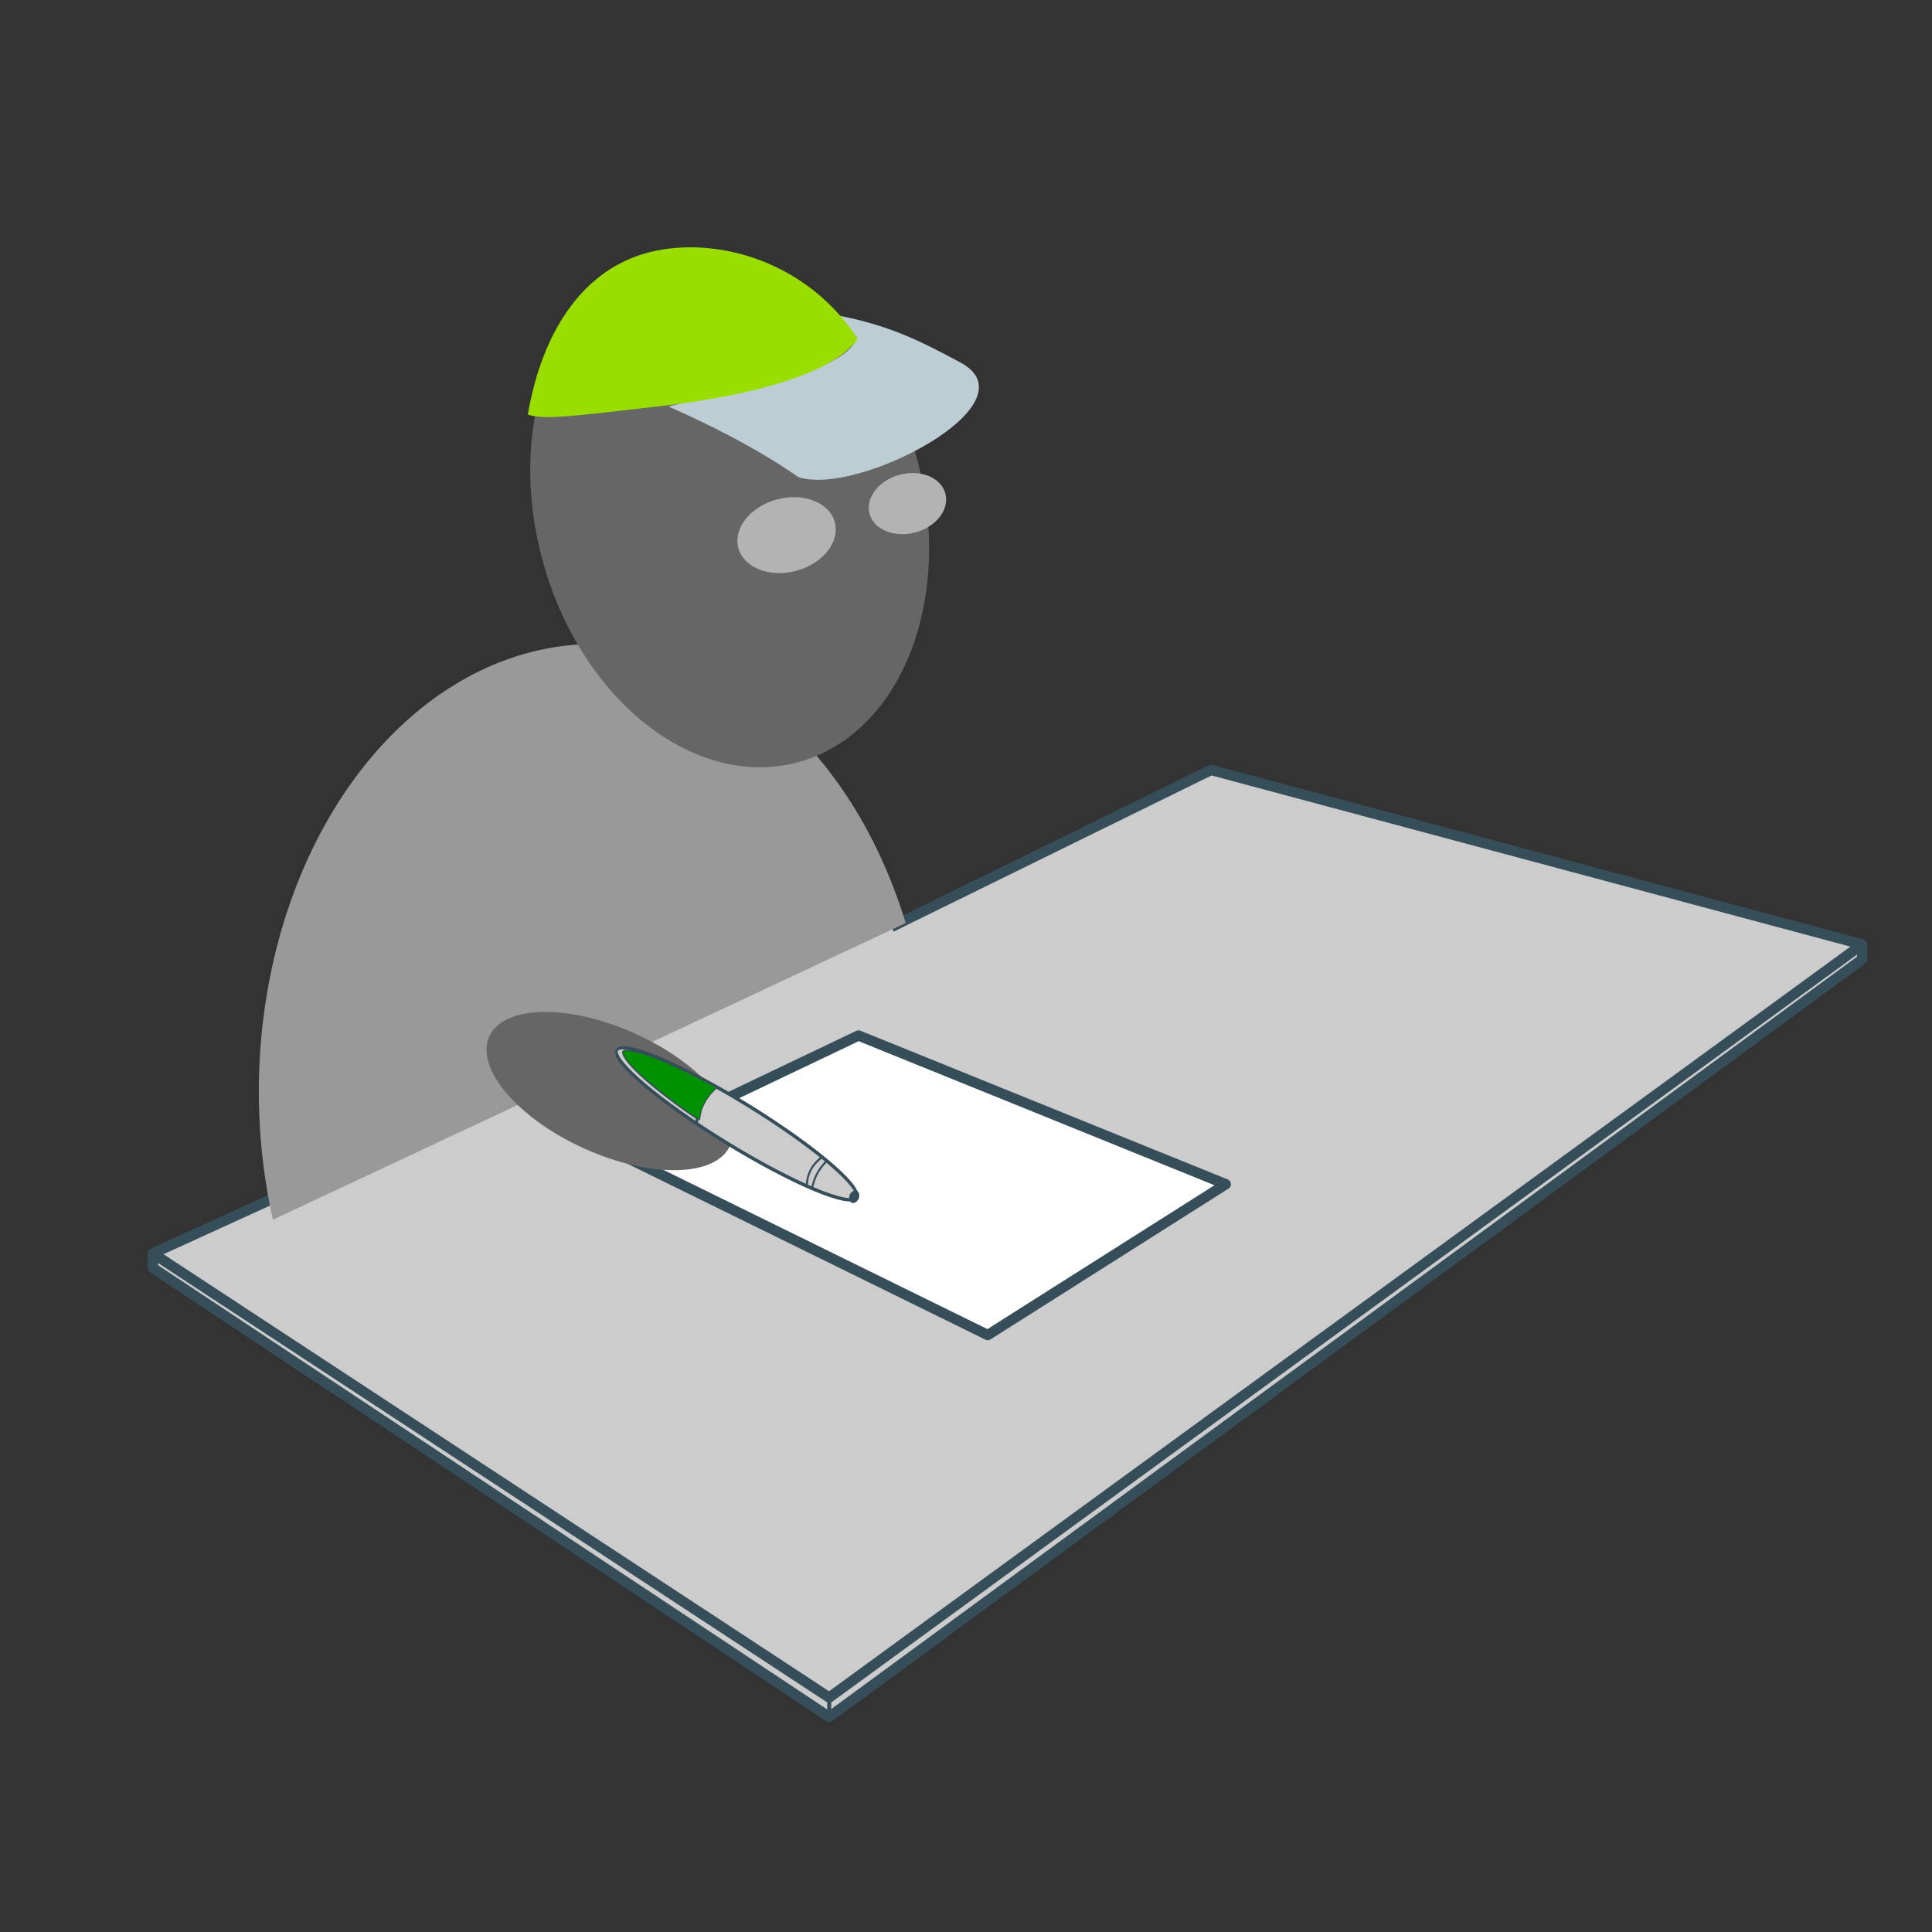 <?xml version="1.0" encoding="UTF-8" standalone="no"?>
<!-- Created with Inkscape (http://www.inkscape.org/) -->

<svg
   width="256"
   height="256"
   viewBox="0 0 67.733 67.733"
   version="1.1"
   id="svg5"
   inkscape:version="1.2.2 (b0a8486541, 2022-12-01)"
   sodipodi:docname="icon_clerk.svg"
   xmlns:inkscape="http://www.inkscape.org/namespaces/inkscape"
   xmlns:sodipodi="http://sodipodi.sourceforge.net/DTD/sodipodi-0.dtd"
   xmlns="http://www.w3.org/2000/svg"
   xmlns:svg="http://www.w3.org/2000/svg">
  <rect x="0" y="0" width="67.733" height="67.733" fill="#333333" stroke="none"/>
  <sodipodi:namedview
     id="namedview7"
     pagecolor="#ffffff"
     bordercolor="#000000"
     borderopacity="0.25"
     inkscape:showpageshadow="2"
     inkscape:pageopacity="0.0"
     inkscape:pagecheckerboard="0"
     inkscape:deskcolor="#d1d1d1"
     inkscape:document-units="px"
     showgrid="false"
     inkscape:zoom="3.3638608"
     inkscape:cx="96.615175"
     inkscape:cy="16.944815"
     inkscape:window-width="3440"
     inkscape:window-height="1371"
     inkscape:window-x="1920"
     inkscape:window-y="32"
     inkscape:window-maximized="1"
     inkscape:current-layer="layer1"
     showguides="true" />
  <defs
     id="defs2" />
  <g
     inkscape:label="Calque 1"
     inkscape:groupmode="layer"
     id="layer1"
     transform="translate(-78.475,27.254)">
    <path
       id="path5439"
       style="fill:#cccccc;stroke:#364e59;stroke-width:0.363;stroke-linejoin:round;stroke-dasharray:none;paint-order:fill markers stroke;stop-color:#000000"
       d="m 143.761,5.856 -0.002,0.523 -36.213,26.562 -23.709,-15.74 -0.004,-0.513 M 109.726,5.243 120.932,-0.261 143.761,5.856 107.546,32.259 83.834,16.689 91.208,13.32" />
    <path
       style="display:inline;fill:#999999;stroke:none;stroke-width:3.291;stroke-linejoin:round;stroke-dasharray:none;paint-order:fill markers stroke;stop-color:#000000"
       id="path18552"
       sodipodi:type="arc"
       sodipodi:cx="-99.321732"
       sodipodi:cy="11.012508"
       sodipodi:rx="11.771577"
       sodipodi:ry="15.688986"
       sodipodi:start="3.5275336"
       sodipodi:end="0.29053386"
       sodipodi:arc-type="arc"
       d="m -110.227,5.107 a 11.772,15.689 0 0 1 14.812,-8.894 11.772,15.689 0 0 1 7.372,19.294"
       transform="scale(-1,1)"
       sodipodi:open="true" />
    <ellipse
       style="display:inline;fill:#666666;stroke:none;stroke-width:2.159;stroke-linejoin:round;stroke-dasharray:none;paint-order:fill markers stroke;stop-color:#000000"
       id="ellipse18550"
       cx="-102.745"
       cy="20.003"
       rx="6.804"
       ry="9.185"
       transform="matrix(-0.96,0.279,0.271,0.963,0,0)" />
    <ellipse
       style="display:inline;fill:#b3b3b3;stroke:none;stroke-width:0.411;stroke-linejoin:round;stroke-dasharray:none;paint-order:fill markers stroke;stop-color:#000000"
       id="ellipse18554"
       cx="20.017"
       cy="104.322"
       rx="1.296"
       ry="1.75"
       transform="matrix(0.274,0.962,0.964,-0.266,0,0)" />
    <ellipse
       style="display:inline;fill:#b3b3b3;stroke:none;stroke-width:0.328;stroke-linejoin:round;stroke-dasharray:none;paint-order:fill markers stroke;stop-color:#000000"
       id="ellipse18556"
       cx="19.743"
       cy="108.786"
       rx="1.048"
       ry="1.375"
       transform="matrix(0.269,0.963,0.965,-0.263,0,0)" />
    <path
       style="fill:#ffffff;stroke:#364e59;stroke-width:0.363;stroke-linejoin:round;stroke-dasharray:none;paint-order:fill markers stroke;stop-color:#000000"
       d="m 100.03,13.125 13.074,6.425 8.344,-5.287 -12.875,-5.213 z"
       id="path5344"
       sodipodi:nodetypes="ccccc" />
    <ellipse
       style="font-variation-settings:normal;opacity:1;vector-effect:none;fill:#666666;fill-opacity:1;stroke:none;stroke-width:2.159;stroke-linecap:butt;stroke-linejoin:round;stroke-miterlimit:4;stroke-dasharray:none;stroke-dashoffset:0;stroke-opacity:1;-inkscape-stroke:none;paint-order:fill markers stroke;stop-color:#000000;stop-opacity:1"
       id="path5722"
       cx="95.453"
       cy="-31.297"
       rx="4.634"
       ry="2.203"
       transform="rotate(24.438)" />
    <path
       style="fill:none;stroke:#364e59;stroke-width:0.145;stroke-linejoin:round;paint-order:fill markers stroke;stop-color:#000000"
       d="m 107.546,32.259 v 0.683"
       id="path5469" />
    <g
       id="g5668"
       transform="matrix(0.348,-0.193,0.025,0.422,9.82,0.706)">
      <ellipse
         style="fill:#cccccc;stroke:#364e59;stroke-width:0.244;stroke-linejoin:round;paint-order:fill markers stroke;stop-color:#000000"
         id="path5026"
         cx="288.155"
         cy="80.988"
         rx="15.928"
         ry="1.543"
         transform="matrix(0.707,0.707,0.707,-0.707,0,0)" />
      <ellipse
         style="fill:#364e59;stroke:#364e59;stroke-width:0.024;stroke-linejoin:round;paint-order:fill markers stroke;stop-color:#000000"
         id="ellipse5028"
         cx="303.813"
         cy="80.94"
         rx="0.539"
         ry="0.447"
         transform="matrix(0.707,0.707,0.707,-0.707,0,0)" />
      <path
         style="fill:#cccccc;stroke:#364e59;stroke-width:0.217;stroke-linejoin:round;paint-order:fill markers stroke;stop-color:#000000"
         d="m 267.449,154.633 c 0.077,-0.91 0.567,-1.526 1.692,-1.692"
         id="path5084"
         sodipodi:nodetypes="cc" />
      <path
         style="fill:#cccccc;stroke:#364e59;stroke-width:0.217;stroke-linejoin:round;paint-order:fill markers stroke;stop-color:#000000"
         d="m 267.923,155.108 c 0.231,-0.667 0.578,-1.291 1.65,-1.65"
         id="path5086"
         sodipodi:nodetypes="cc" />
      <path
         style="fill:#cccccc;stroke:#364e59;stroke-width:0.273;stroke-linejoin:round;paint-order:fill markers stroke;stop-color:#000000"
         d="m 257.081,144.669 c 0.097,-1.144 0.714,-1.919 2.127,-2.127"
         id="path5310"
         sodipodi:nodetypes="cc" />
      <path
         style="fill:#009100;stroke:#364e59;stroke-width:0.42;stroke-linejoin:round;paint-order:fill markers stroke;stop-color:#000000"
         d="m 967.224,541.125 c -12.79,-13.824 -21.747,-25.173 -22.728,-28.798 -0.208,-0.768 -0.199,-0.788 0.348,-0.786 1.256,0.006 6.392,3.335 11.702,7.586 5.278,4.225 12.451,10.501 19.293,16.88 l 2.476,2.308 -1.238,0.448 c -3.098,1.122 -5.122,3.2 -5.64,5.793 -0.068,0.338 -0.201,0.615 -0.296,0.615 -0.095,0 -1.857,-1.821 -3.917,-4.046 z"
         id="path5634"
         transform="scale(0.265)" />
    </g>
    <path
       style="font-variation-settings:normal;opacity:1;fill:#bdcdd4;fill-opacity:1;stroke:none;stroke-width:1.323;stroke-linecap:butt;stroke-linejoin:round;stroke-miterlimit:4;stroke-dasharray:none;stroke-dashoffset:0;stroke-opacity:1;paint-order:fill markers stroke;stop-color:#000000;stop-opacity:1"
       d="m 101.909,-13.001 c 1.881,-0.488 6.266,-1.127 6.601,-2.426 -0.197,-0.255 -0.283,-0.362 -0.665,-0.768 1.928,0.368 3.032,0.978 4.282,1.638 2.722,1.438 -3.635,4.738 -5.669,4.025 -1.959,-1.378 -4.549,-2.469 -4.549,-2.469 z"
       id="path8664"
       sodipodi:nodetypes="cccscc" />
    <path
       id="ellipse8780"
       style="display:inline;fill:#9ade00;stroke-width:2.159;stroke-linejoin:round;paint-order:fill markers stroke;stop-color:#000000"
       transform="matrix(-0.96,0.279,0.271,0.963,0,0)"
       d="m -108.683,15.518 c 0.971,-3.111 3.784,-4.844 6.17,-4.946 2.386,-0.102 4.388,1.565 5.683,4.272 -0.505,0.351 -1.54,0.504 -4.761,1.047 -2.119,0.357 -5.78,0.722 -7.091,-0.373 z"
       sodipodi:nodetypes="cscsc" />
  </g>
</svg>
